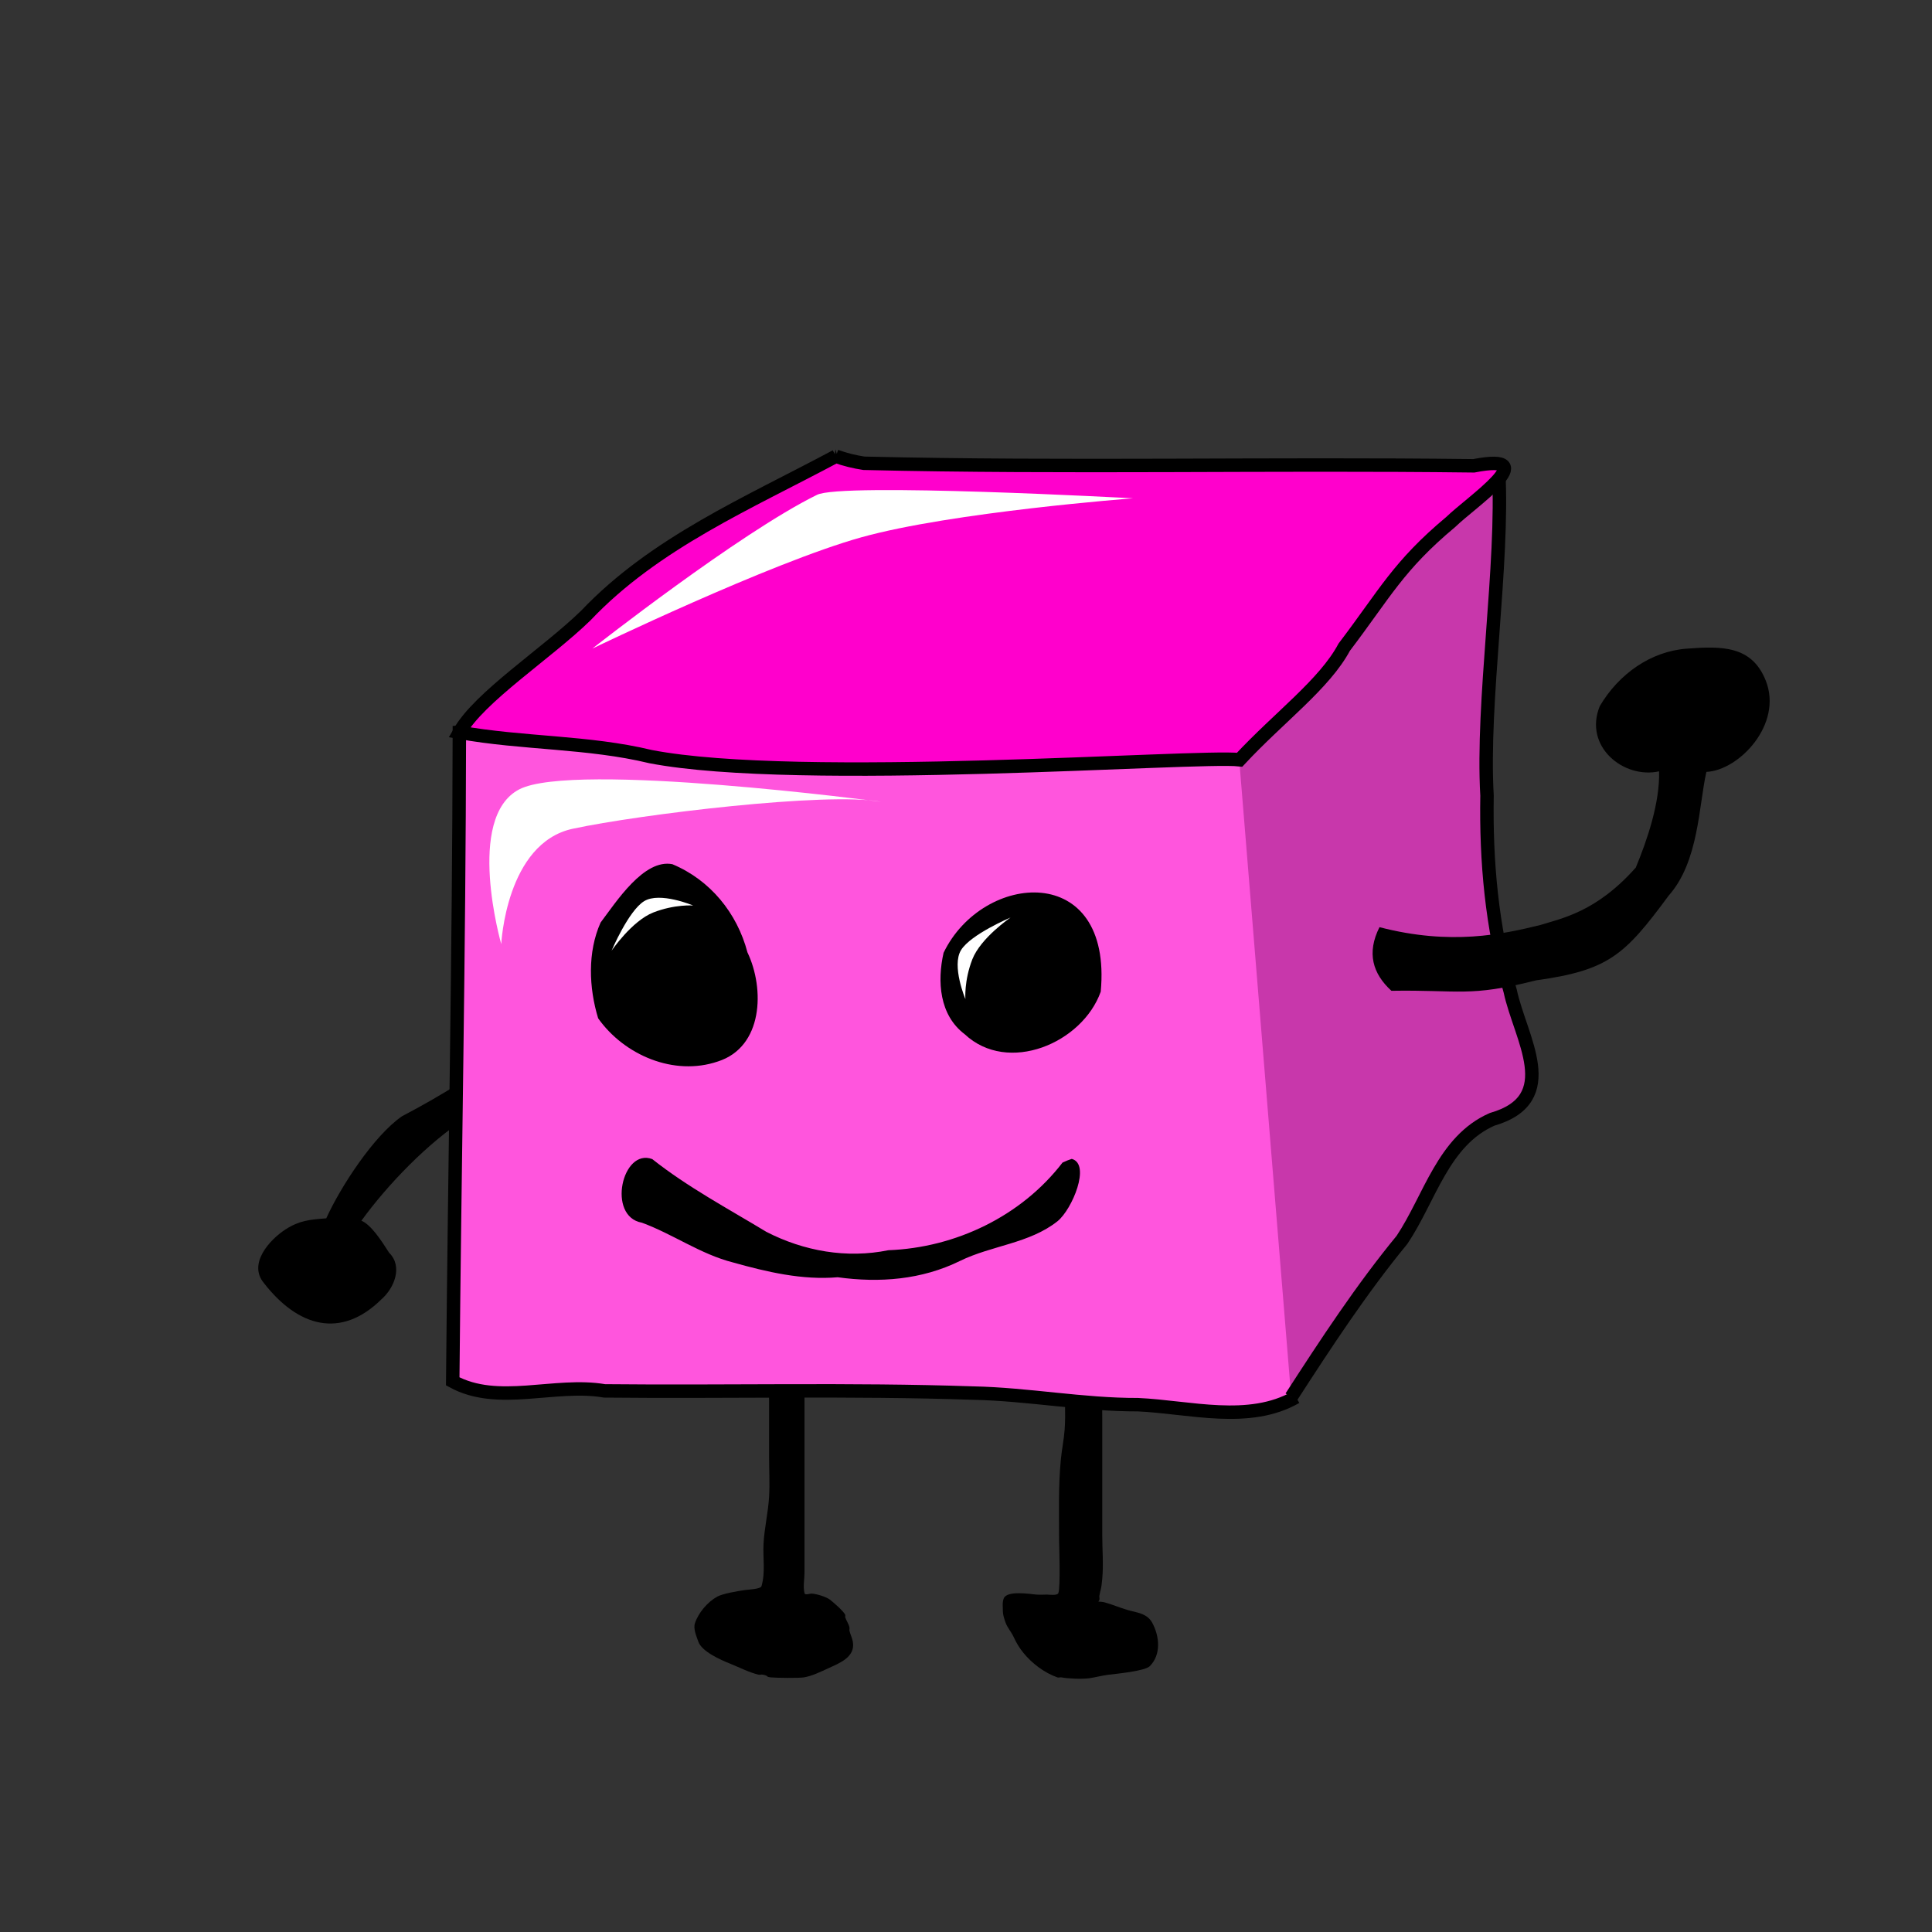 <?xml version="1.0" encoding="UTF-8" standalone="no"?>
<!-- Created with Inkscape (http://www.inkscape.org/) -->

<svg
   width="144"
   height="144"
   viewBox="0 0 38.1 38.1"
   version="1.1"
   id="svg5"
   inkscape:version="1.1.1 (3bf5ae0d25, 2021-09-20)"
   sodipodi:docname="glossy-cuboid-attention.svg"
   xmlns:inkscape="http://www.inkscape.org/namespaces/inkscape"
   xmlns:sodipodi="http://sodipodi.sourceforge.net/DTD/sodipodi-0.dtd"
   xmlns="http://www.w3.org/2000/svg"
   xmlns:svg="http://www.w3.org/2000/svg">
  <rect x="0" y="0" width="38.1" height="38.1" fill="#333333" stroke="none"/>
  <sodipodi:namedview
     id="namedview7"
     pagecolor="#ffffff"
     bordercolor="#666666"
     borderopacity="1.0"
     inkscape:pageshadow="2"
     inkscape:pageopacity="0.0"
     inkscape:pagecheckerboard="0"
     inkscape:document-units="px"
     showgrid="false"
     units="px"
     inkscape:snap-global="false"
     inkscape:zoom="1"
     inkscape:cx="86.5"
     inkscape:cy="46"
     inkscape:window-width="1920"
     inkscape:window-height="1142"
     inkscape:window-x="0"
     inkscape:window-y="0"
     inkscape:window-maximized="1"
     inkscape:current-layer="layer1"
     width="144px" />
  <defs
     id="defs2" />
  <g
     inkscape:label="Layer 1"
     inkscape:groupmode="layer"
     id="layer1">
    <path
       style="fill:#000000;stroke:none;stroke-width:0.265px;stroke-linecap:butt;stroke-linejoin:miter;stroke-opacity:1"
       d="m 12.101,18.771 c -1.147,1.357 -2.607,2.422 -4.175,3.243 -0.556,0.386 -1.209,1.389 -1.492,2.012 -0.327,0.025 -0.532,0.044 -0.801,0.217 -0.318,0.205 -0.745,0.678 -0.43,1.058 0.671,0.864 1.516,1.113 2.319,0.322 C 7.773,25.404 7.95,24.977 7.674,24.705 7.509,24.446 7.312,24.149 7.127,24.073 c 0.509,-0.703 1.315,-1.544 2.07,-2.025 0.587,-0.33 1.274,-0.442 1.84,-0.817 0.72,-0.399 1.339,-1.161 1.261,-2.026 -0.02,-0.16 -0.087,-0.315 -0.197,-0.434 z"
       id="path6389"
       sodipodi:nodetypes="cccscccccccc" />
    <path
       style="fill:#000000;stroke:none;stroke-width:0.265px;stroke-linecap:butt;stroke-linejoin:miter;stroke-opacity:1"
       d="m 21.763,26.658 c -0.009,0.098 -0.023,0.195 -0.026,0.293 -0.011,0.331 0,0.663 0,0.995 0,0.777 0,1.554 0,2.331 0,0.278 0.026,0.579 0,0.857 -0.022,0.243 -0.03,0.178 -0.057,0.335 -0.004,0.026 0.008,0.058 0,0.083 -0.004,0.012 -0.016,0.021 -0.017,0.033 -2.64e-4,0.005 0.01,-5.3e-4 0.015,0 0.036,0.004 0.073,0.005 0.108,0.015 0.152,0.041 0.296,0.105 0.447,0.149 0.187,0.054 0.387,0.065 0.489,0.252 0.145,0.265 0.18,0.63 -0.048,0.857 -0.098,0.098 -0.665,0.15 -0.816,0.169 -0.125,0.015 -0.248,0.05 -0.372,0.068 -0.138,0.02 -0.42,0.01 -0.552,-0.016 -0.026,-0.005 -0.056,0.009 -0.082,0 -0.261,-0.092 -0.504,-0.278 -0.676,-0.491 -0.072,-0.089 -0.138,-0.198 -0.184,-0.301 -0.045,-0.101 -0.131,-0.194 -0.165,-0.297 -0.023,-0.068 -0.05,-0.145 -0.05,-0.216 0,-0.083 -0.014,-0.173 0.017,-0.252 0.064,-0.162 0.518,-0.087 0.644,-0.076 0.07,0.006 0.141,0 0.211,0 0.029,0 0.202,0.025 0.222,-0.029 0.046,-0.118 0.015,-0.973 0.015,-1.027 0,-0.539 -0.017,-1.078 0.035,-1.615 0.019,-0.194 0.06,-0.386 0.074,-0.58 0.023,-0.311 0,-0.637 0,-0.95 0,-0.223 -0.023,-0.442 -0.023,-0.666 0,-0.097 -0.012,-0.217 0.014,-0.216 0.124,0.004 0.232,0.108 0.342,0.155 0.06,0.025 0.122,0.044 0.182,0.069 0.186,0.077 0.128,0.097 0.252,0.071 z"
       id="path7068" />
    <path
       style="fill:#000000;stroke:none;stroke-width:0.265px;stroke-linecap:butt;stroke-linejoin:miter;stroke-opacity:1"
       d="m 15.865,25.38 c 0,1.29 0,2.579 0,3.869 0,0.384 0,0.767 0,1.151 0,0.203 0,0.405 0,0.608 0,0.136 -0.031,0.276 0,0.409 0.011,0.049 0.1,0.006 0.149,0.01 0.096,0.008 0.269,0.059 0.348,0.116 0.055,0.039 0.29,0.243 0.307,0.306 0.004,0.016 -0.005,0.033 0,0.048 0.022,0.065 0.068,0.127 0.083,0.198 0.004,0.022 -0.005,0.045 0,0.066 0.018,0.073 0.054,0.141 0.067,0.218 0.051,0.304 -0.27,0.421 -0.491,0.523 -0.141,0.065 -0.316,0.151 -0.476,0.177 -0.09,0.015 -0.541,0.011 -0.648,0 -0.122,-0.013 -0.018,-0.024 -0.161,-0.054 -0.028,-0.006 -0.059,0.007 -0.087,0 -0.191,-0.047 -0.379,-0.145 -0.561,-0.218 -0.184,-0.073 -0.559,-0.24 -0.624,-0.434 -0.034,-0.1 -0.104,-0.252 -0.066,-0.364 0.07,-0.208 0.249,-0.417 0.438,-0.522 0.113,-0.062 0.415,-0.112 0.558,-0.132 0.045,-0.006 0.299,-0.017 0.316,-0.075 0.08,-0.273 0.026,-0.551 0.04,-0.83 0.016,-0.314 0.092,-0.622 0.11,-0.935 0.015,-0.263 0,-0.526 0,-0.789 0,-0.37 0,-0.739 0,-1.109 0,-0.13 -0.012,-0.261 0,-0.39 0.012,-0.135 0.058,-0.266 0.071,-0.401 0.026,-0.264 0,-0.569 0,-0.838 0,-0.155 0,-0.31 0,-0.464 0,-0.014 -0.013,-0.106 0.011,-0.11 0.207,-0.03 0.419,0.038 0.618,-0.035 z"
       id="path7070" />
    <path
       style="fill:#ff55dd;stroke:#000000;stroke-width:0.265px;stroke-linecap:butt;stroke-linejoin:miter;stroke-opacity:1"
       d="M 24.416,13.56 9.059,14.441 c -0.007,4.411 -0.091,8.389 -0.131,12.8 0.893,0.49 2.01,0.02 2.994,0.188 2.423,0.025 4.846,-0.039 7.264,0.043 1.092,0.022 2.161,0.232 3.256,0.229 1.014,0.046 2.19,0.384 3.115,-0.149"
       id="path874"
       sodipodi:nodetypes="ccccccc" />
    <path
       style="fill:#c837ab;stroke:#000000;stroke-width:0.265px;stroke-linecap:butt;stroke-linejoin:miter;stroke-opacity:1"
       d="m 25.463,27.551 c 0.685,-1.059 1.387,-2.131 2.186,-3.102 0.549,-0.821 0.81,-1.951 1.776,-2.375 1.387,-0.401 0.552,-1.608 0.357,-2.53 -0.364,-1.253 -0.479,-2.558 -0.457,-3.855 -0.109,-1.846 0.331,-4.556 0.229,-6.402 -1.266,0.089 -1.496,0.672 -2.238,0.525 l -2.994,3.747"
       id="path50" />
    <path
       style="fill:#ff00cc;stroke:#000000;stroke-width:0.265px;stroke-linecap:butt;stroke-linejoin:miter;stroke-opacity:1"
       d="m 16.485,8.997 c -1.718,0.92 -3.57,1.704 -4.935,3.144 -0.764,0.744 -2.101,1.606 -2.491,2.3 1.249,0.225 2.538,0.182 3.772,0.48 2.922,0.563 10.763,-0.032 11.615,0.061 0.781,-0.84 1.673,-1.49 2.063,-2.22 0.805,-1.058 1.063,-1.602 2.101,-2.469 0.404,-0.394 1.87,-1.382 0.454,-1.107 -4.007,-0.05 -8.021,0.045 -12.027,-0.05 -0.188,-0.029 -0.374,-0.074 -0.553,-0.139 z"
       id="path42"
       sodipodi:nodetypes="cccccccccc" />
    <path
       style="fill:#ffffff;stroke:none;stroke-width:0.265px;stroke-linecap:butt;stroke-linejoin:miter;stroke-opacity:1"
       d="m 22.344,9.827 c 0,0 -5.773,-0.316 -6.235,-0.067 -1.526,0.749 -4.427,3.03 -4.427,3.03 0,0 3.51,-1.693 5.3,-2.193 1.79,-0.5 5.362,-0.77 5.362,-0.77 z"
       id="path1954"
       sodipodi:nodetypes="ccccc" />
    <path
       style="fill:#ffffff;stroke:none;stroke-width:0.265px;stroke-linecap:butt;stroke-linejoin:miter;stroke-opacity:1"
       d="m 17.373,15.812 c 0,0 -6.064,-0.804 -7.134,-0.245 -1.07,0.559 -0.354,3.051 -0.354,3.051 0,0 0.094,-1.992 1.411,-2.275 1.318,-0.283 5.026,-0.731 6.077,-0.531 z"
       id="path3011" />
    <path
       style="fill:#000000;stroke:none;stroke-width:0.265px;stroke-linecap:butt;stroke-linejoin:miter;stroke-opacity:1"
       d="m 18.608,18.789 c -0.128,0.563 -0.084,1.229 0.416,1.606 0.852,0.8 2.322,0.177 2.683,-0.839 0.239,-2.573 -2.326,-2.369 -3.099,-0.767 z"
       id="path4062"
       sodipodi:nodetypes="cccc" />
    <path
       style="fill:#000000;stroke:none;stroke-width:0.265px;stroke-linecap:butt;stroke-linejoin:miter;stroke-opacity:1"
       d="m 13.263,17.044 c 0.744,0.312 1.274,0.964 1.477,1.737 0.344,0.72 0.309,1.868 -0.584,2.152 -0.867,0.295 -1.846,-0.126 -2.36,-0.851 -0.184,-0.603 -0.212,-1.307 0.048,-1.889 0.308,-0.408 0.855,-1.264 1.419,-1.15 z"
       id="path4064" />
    <path
       style="fill:#000000;stroke:none;stroke-width:0.265px;stroke-linecap:butt;stroke-linejoin:miter;stroke-opacity:1"
       d="m 20.955,22.925 c -0.813,1.059 -2.11,1.68 -3.436,1.73 -0.822,0.168 -1.667,0.018 -2.407,-0.363 -0.76,-0.46 -1.552,-0.882 -2.249,-1.434 -0.595,-0.224 -0.899,1.131 -0.205,1.254 0.615,0.226 1.154,0.62 1.797,0.784 0.667,0.187 1.365,0.352 2.065,0.292 0.826,0.114 1.656,0.05 2.412,-0.322 0.623,-0.306 1.37,-0.343 1.923,-0.783 0.288,-0.232 0.662,-1.126 0.281,-1.229 l -0.08,0.028 -0.099,0.043 z"
       id="path4364" />
    <path
       style="fill:#ffffff;stroke:none;stroke-width:0.265px;stroke-linecap:butt;stroke-linejoin:miter;stroke-opacity:1"
       d="m 13.669,17.857 c 0,0 -0.657,-0.277 -0.967,-0.085 -0.31,0.192 -0.641,0.976 -0.641,0.976 0,0 0.4,-0.588 0.824,-0.754 0.424,-0.165 0.784,-0.137 0.784,-0.137 z"
       id="path4566" />
    <path
       style="fill:#ffffff;stroke:none;stroke-width:0.265px;stroke-linecap:butt;stroke-linejoin:miter;stroke-opacity:1"
       d="m 19.038,19.702 c 0,0 -0.277,-0.657 -0.085,-0.967 0.192,-0.31 0.976,-0.641 0.976,-0.641 0,0 -0.588,0.4 -0.754,0.824 -0.165,0.424 -0.137,0.784 -0.137,0.784 z"
       id="path4566-3" />
    <path
       style="fill:#000000;stroke:none;stroke-width:0.265px;stroke-linecap:butt;stroke-linejoin:miter;stroke-opacity:1"
       d="m 27.438,19.539 c 1.352,-0.022 1.529,0.13 2.853,-0.206 1.436,-0.199 1.751,-0.5 2.616,-1.671 0.599,-0.673 0.593,-1.787 0.744,-2.44 0.643,-0.029 1.512,-0.938 1.171,-1.799 -0.275,-0.695 -0.871,-0.683 -1.562,-0.631 -0.705,0.053 -1.338,0.498 -1.712,1.134 -0.323,0.796 0.472,1.44 1.17,1.285 0.017,0.625 -0.239,1.366 -0.459,1.897 -0.778,0.878 -1.464,1.002 -1.885,1.134 -0.739,0.181 -1.762,0.408 -3.17,0.042 -0.256,0.51 -0.134,0.916 0.235,1.255 z"
       id="path5168"
       sodipodi:nodetypes="ccccsscccccc" />
  </g>
</svg>
